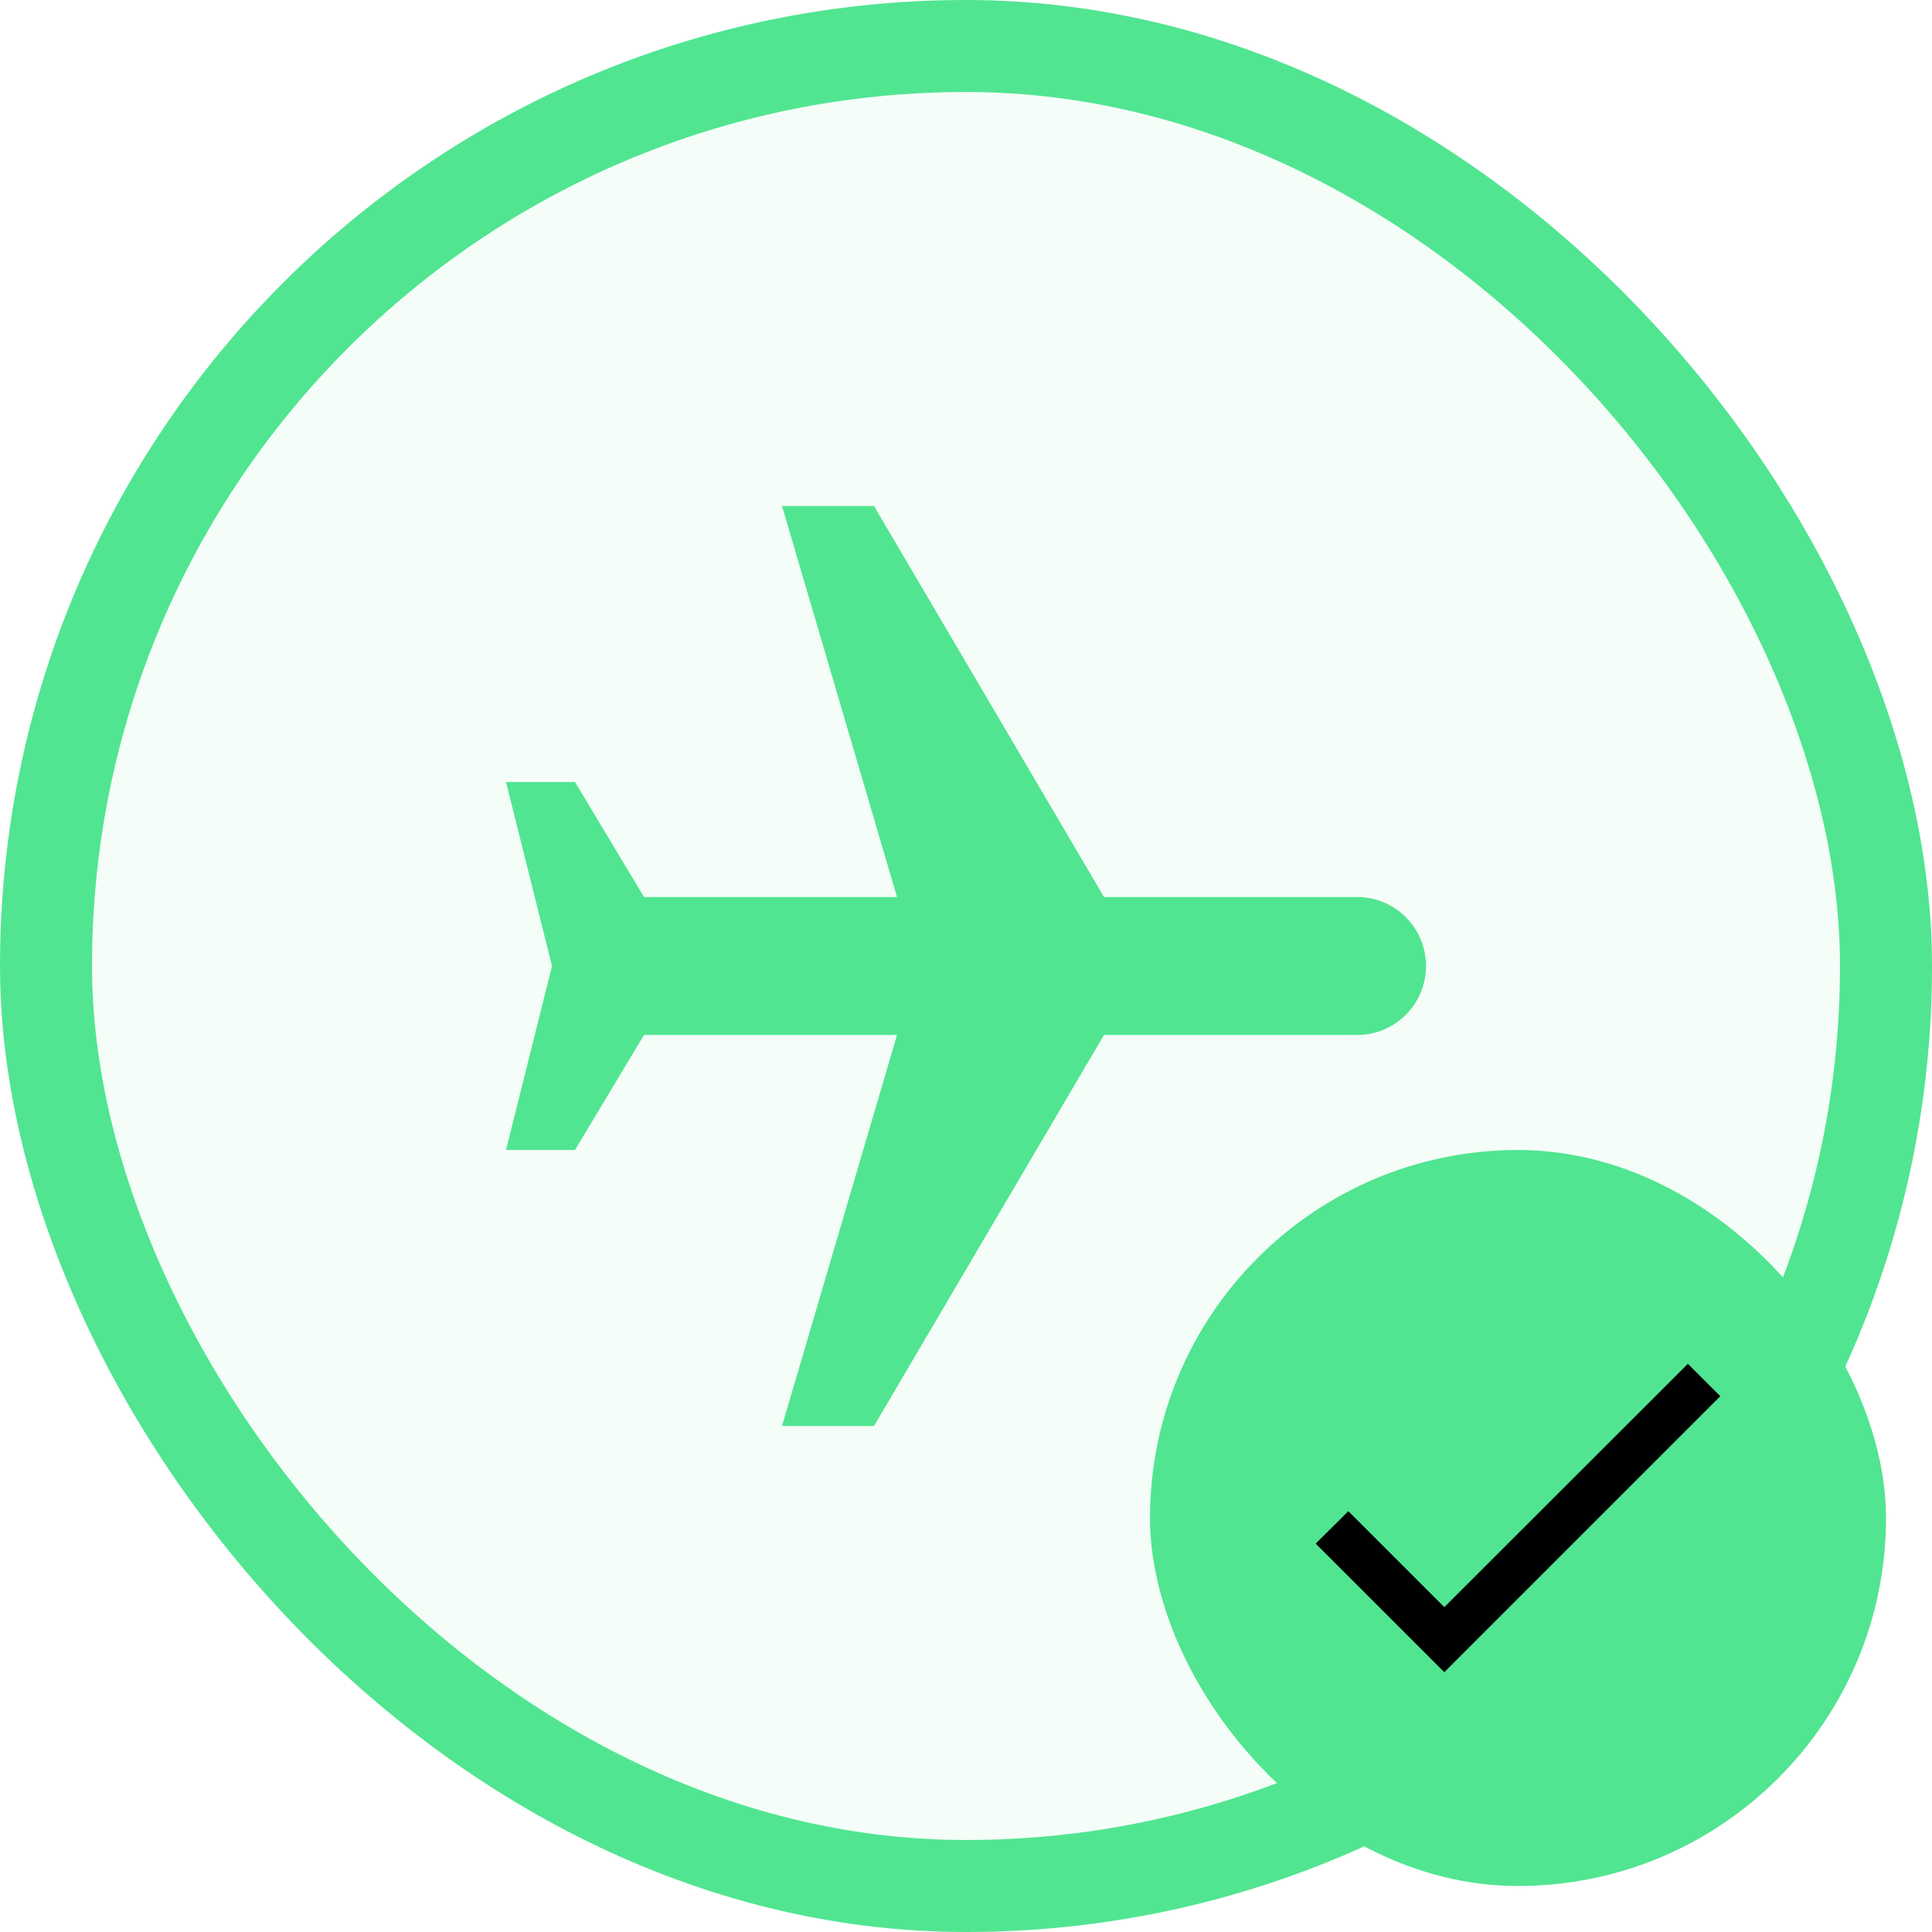 <svg width="42" height="42" viewBox="0 0 42 42" fill="none" xmlns="http://www.w3.org/2000/svg">
<rect x="1" y="1" width="40" height="40" rx="20" fill="#51E591" fill-opacity="0.06"/>
<path d="M17 31H19L24 22.5H29.5C30.33 22.5 31 21.83 31 21C31 20.17 30.33 19.5 29.5 19.5H24L19 11H17L19.5 19.5H14L12.5 17H11L12 21L11 25H12.5L14 22.5H19.5L17 31Z" fill="#51E591"/>
<rect x="25" y="25" width="16" height="16" rx="8" fill="#51E591"/>
<path d="M31.398 34.938L29.312 32.852L28.602 33.557L31.398 36.352L37.398 30.352L36.693 29.648L31.398 34.938Z" fill="black"/>
<rect x="1" y="1" width="40" height="40" rx="20" stroke="#51E591" stroke-width="2"/>
</svg>
